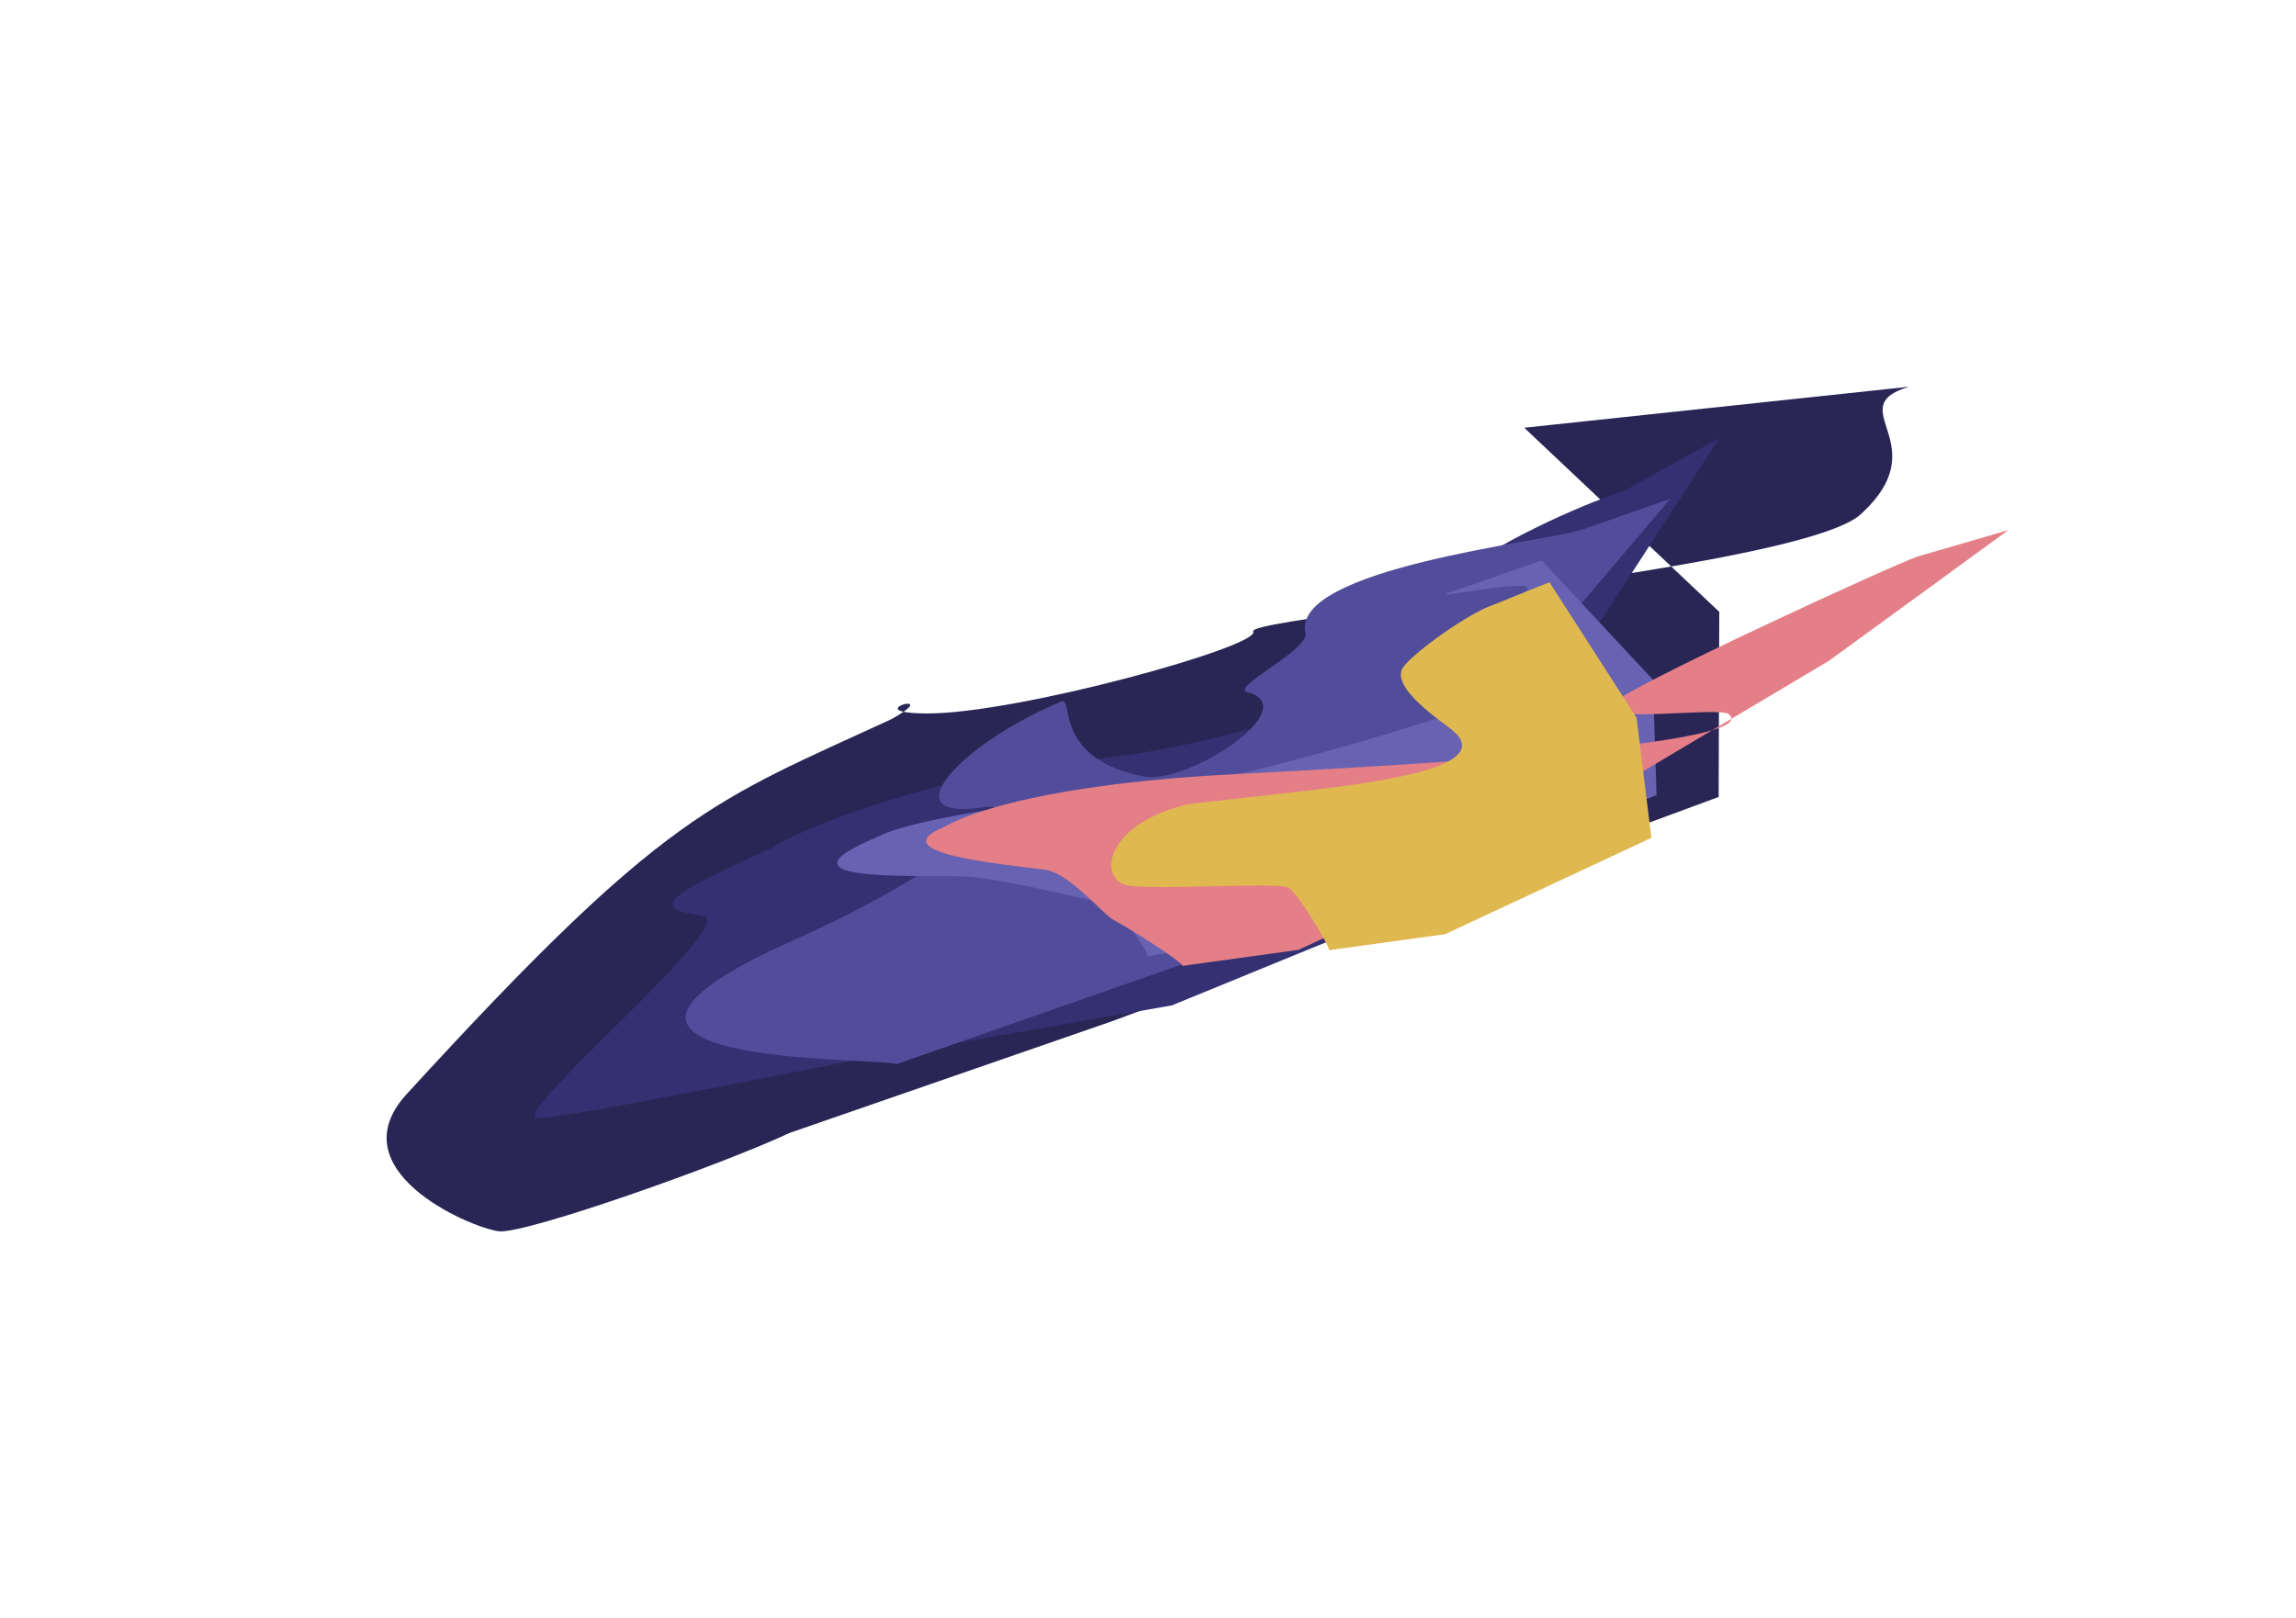 <svg width="3652" height="2574" viewBox="0 0 3652 2574" fill="none" xmlns="http://www.w3.org/2000/svg">
<g filter="url(#filter0_f_6005_389)">
<path d="M1255.92 1802.27C1148.65 1852.76 832.373 1964.69 792.723 1958.68C743.159 1951.17 536.995 1860.58 646.685 1740.69C1059.92 1289.04 1133.68 1275.16 1417.56 1144.22C1426.15 1139.46 1432.54 1135.53 1437.17 1132.31C1404.24 1125.13 1472.91 1107.51 1437.17 1132.31C1444.21 1133.85 1455.89 1134.91 1474.24 1134.98C1618.3 1135.5 2006.27 1027.82 1993.37 1004.49C1984.81 989.022 2369.68 950.74 2658.26 901.186L2424.47 680.459L3036.23 615.262C2926.41 648.612 3082.79 706.076 2959.45 818.305C2927 847.837 2805.1 875.971 2658.26 901.186L2734.66 973.317L2733.67 1267.81L1767.28 1625.11L1255.92 1802.27Z" fill="#292656"/>
</g>
<g filter="url(#filter1_f_6005_389)">
<path d="M853.053 1778.04C881.445 1786.33 1504.44 1653.73 1501.42 1662.7L1863.89 1599.41L2522.05 1329.78L2502.98 1054.17L2734.82 696.779L2583.14 781.03C2507.86 804.881 2368.24 870.595 2327.38 910.238C2276.29 959.793 2056.69 1101.64 2090.35 1114.98C2124.01 1128.33 1880.52 1194.91 1745.59 1207.17C1478.15 1231.46 1261.2 1324.58 1227.39 1348.83C1057.66 1426.5 1032.18 1443.78 1117.75 1457.34C1177.61 1466.83 817.564 1767.68 853.053 1778.04Z" fill="#343072"/>
</g>
<g filter="url(#filter2_f_6005_389)">
<path d="M1264.07 1494.79C802.664 1700.09 1405.53 1681.1 1425.75 1692.94L2084.83 1462.55L2398.38 1288.66L2392.54 1104.77L2656.56 793.631L2513.9 843.371C2454.21 861.818 2052.49 904.877 2076.55 1007.13C2082.76 1033.56 1956.33 1093.72 1983.93 1101.04C2076.28 1125.53 1889.85 1248.61 1819.5 1235.21C1668.5 1206.46 1711.37 1100.59 1685.45 1117.06C1523.12 1185.76 1415.08 1308.41 1566.24 1283.96C1631.97 1273.33 1502.63 1388.64 1264.07 1494.79Z" fill="#524D9B"/>
</g>
<g filter="url(#filter3_f_6005_389)">
<path d="M1754.29 1436.5C1776.23 1441.12 1828 1515.37 1825.34 1521.48L2111.05 1467.16L2634.93 1264.98L2629.09 1081.1L2452.11 891.492L2309.45 941.232C2249.76 959.679 2459.55 913.217 2426.26 941.103C2384.66 975.96 2496.64 1006.61 2517.83 1016.58C2614.83 1062.22 1997.17 1235.22 1887.87 1246.9C1812.74 1254.92 1464.38 1293.33 1396.53 1331.01C1224.5 1402.62 1438.79 1392.2 1531.68 1394.12C1583.87 1395.2 1726.86 1430.74 1754.29 1436.5Z" fill="#6862B2"/>
</g>
<g filter="url(#filter4_f_6005_389)">
<path d="M1880.7 1536.58C1881.82 1530.54 1788.69 1471.96 1773.55 1464.82C1754.63 1455.9 1702.29 1388.95 1661.96 1383.55C1597.57 1374.91 1401.29 1357.75 1500.89 1315.86C1527.31 1301.26 1626.86 1253.65 1918.67 1234.13C1997.51 1228.86 2582 1203.91 2723.29 1161.71L2753.96 1143.48C2754.09 1141.07 2752.72 1138.62 2749.71 1136.13C2734.5 1123.52 2538.51 1152.53 2562.53 1120.89C2581.74 1095.57 3012.21 898.005 3050.06 885.309L3194.48 843.275L2909.03 1051.3L2753.96 1143.48C2753.59 1149.87 2742.56 1155.95 2723.29 1161.71L2393.32 1357.85L2065.5 1511.02L1880.7 1536.58Z" fill="#E47F87"/>
</g>
<g filter="url(#filter5_f_6005_389)">
<path d="M2048.62 1411.74C2063.76 1418.88 2115.22 1505.53 2114.1 1511.57L2298.9 1486.01L2626.71 1332.83L2603.05 1141.66L2464.57 926.162L2374.73 962.364C2336.88 975.06 2251.54 1035.43 2232.33 1060.75C2208.31 1092.39 2294.91 1148.96 2310.12 1161.57C2379.75 1219.29 2196.02 1243.27 2095.61 1255.84C2037.87 1263.07 1906.05 1276.82 1889.79 1279.44C1761.21 1309.41 1745.38 1394.11 1790.43 1407.75C1821.94 1417.29 2029.7 1402.82 2048.62 1411.74Z" fill="#E0B850"/>
</g>
<defs>
<filter id="filter0_f_6005_389" x="0.126" y="0.411" width="3650.96" height="2573.35" filterUnits="userSpaceOnUse" color-interpolation-filters="sRGB">
<feFlood flood-opacity="0" result="BackgroundImageFix"/>
<feBlend mode="normal" in="SourceGraphic" in2="BackgroundImageFix" result="shape"/>
<feGaussianBlur stdDeviation="307.425" result="effect1_foregroundBlur_6005_389"/>
</filter>
<filter id="filter1_f_6005_389" x="389.448" y="235.641" width="2806.51" height="2003.91" filterUnits="userSpaceOnUse" color-interpolation-filters="sRGB">
<feFlood flood-opacity="0" result="BackgroundImageFix"/>
<feBlend mode="normal" in="SourceGraphic" in2="BackgroundImageFix" result="shape"/>
<feGaussianBlur stdDeviation="230.569" result="effect1_foregroundBlur_6005_389"/>
</filter>
<filter id="filter2_f_6005_389" x="708.211" y="411.225" width="2330.76" height="1664.13" filterUnits="userSpaceOnUse" color-interpolation-filters="sRGB">
<feFlood flood-opacity="0" result="BackgroundImageFix"/>
<feBlend mode="normal" in="SourceGraphic" in2="BackgroundImageFix" result="shape"/>
<feGaussianBlur stdDeviation="191.203" result="effect1_foregroundBlur_6005_389"/>
</filter>
<filter id="filter3_f_6005_389" x="949.275" y="509.086" width="2068.06" height="1394.8" filterUnits="userSpaceOnUse" color-interpolation-filters="sRGB">
<feFlood flood-opacity="0" result="BackgroundImageFix"/>
<feBlend mode="normal" in="SourceGraphic" in2="BackgroundImageFix" result="shape"/>
<feGaussianBlur stdDeviation="191.203" result="effect1_foregroundBlur_6005_389"/>
</filter>
<filter id="filter4_f_6005_389" x="1090.8" y="460.868" width="2486.09" height="1458.12" filterUnits="userSpaceOnUse" color-interpolation-filters="sRGB">
<feFlood flood-opacity="0" result="BackgroundImageFix"/>
<feBlend mode="normal" in="SourceGraphic" in2="BackgroundImageFix" result="shape"/>
<feGaussianBlur stdDeviation="191.203" result="effect1_foregroundBlur_6005_389"/>
</filter>
<filter id="filter5_f_6005_389" x="1512.64" y="671.225" width="1369.01" height="1095.28" filterUnits="userSpaceOnUse" color-interpolation-filters="sRGB">
<feFlood flood-opacity="0" result="BackgroundImageFix"/>
<feBlend mode="normal" in="SourceGraphic" in2="BackgroundImageFix" result="shape"/>
<feGaussianBlur stdDeviation="127.469" result="effect1_foregroundBlur_6005_389"/>
</filter>
</defs>
</svg>

